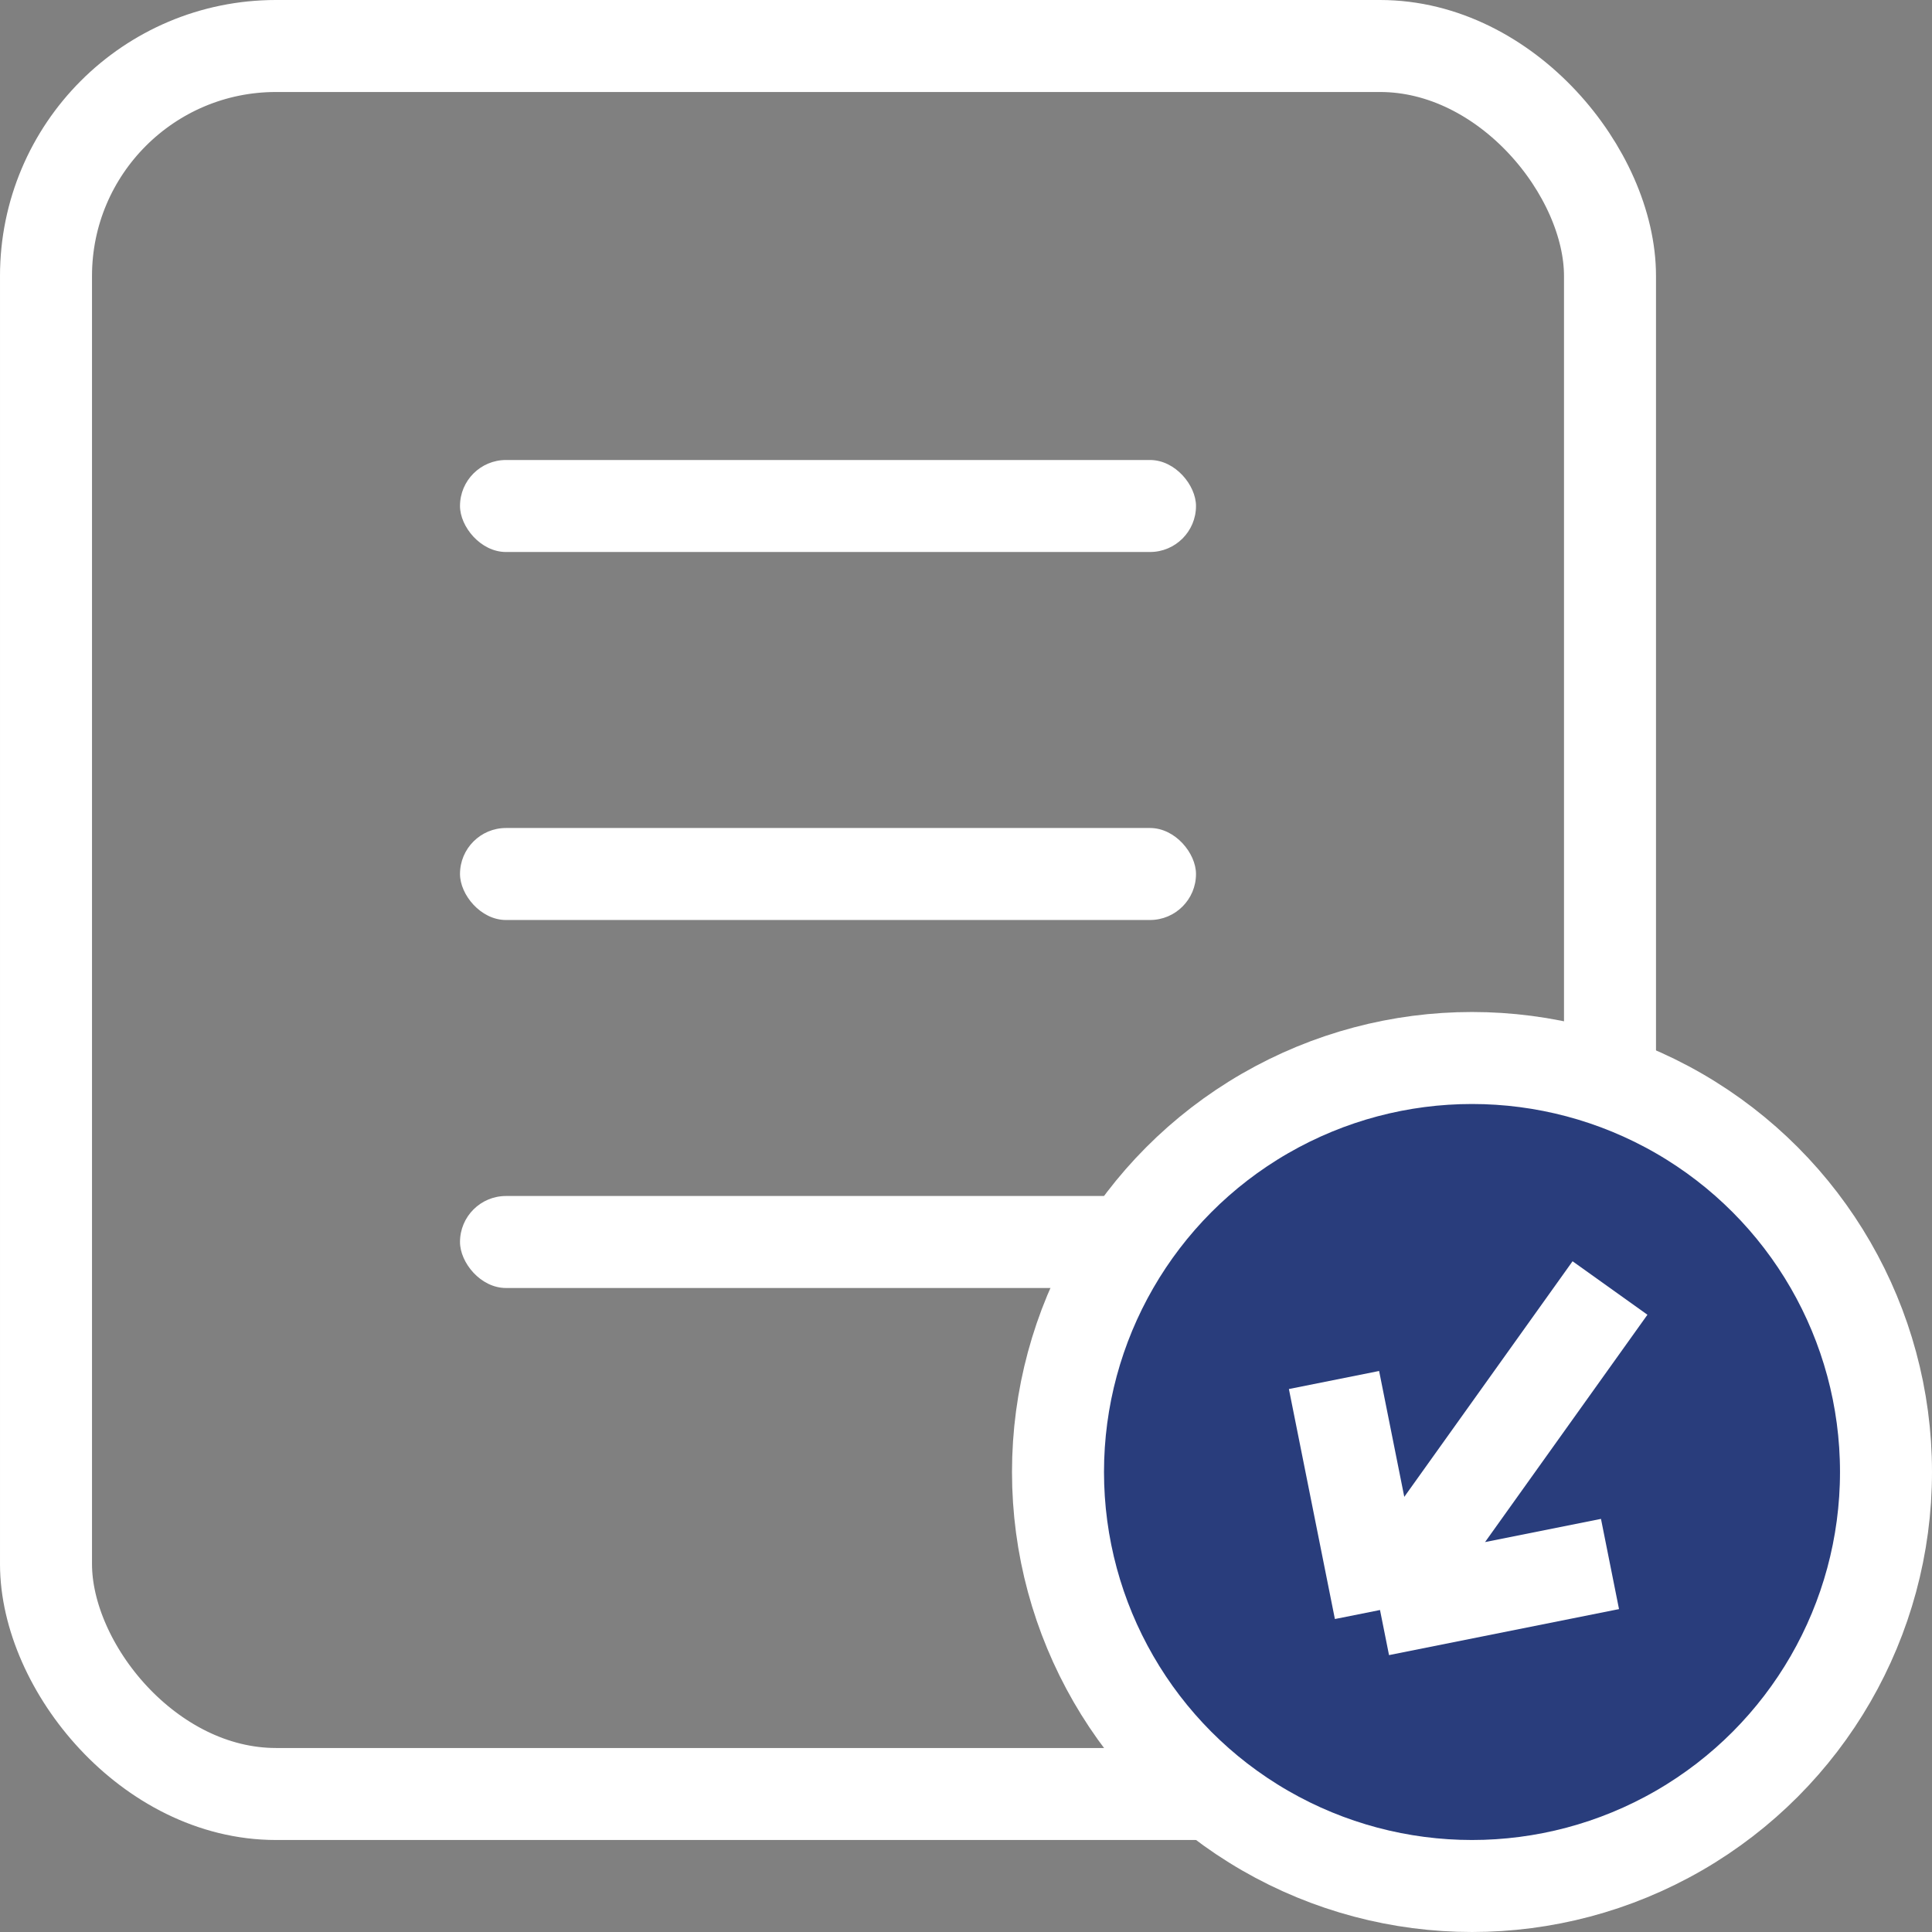 <svg width="21" height="21" viewBox="0 0 21 21" fill="none" xmlns="http://www.w3.org/2000/svg">
<rect x="0" y="0" width="21" height="21" fill="#808080" stroke="none"/>
<rect x="0.5" y="0.5" width="17" height="19" rx="2.5" stroke="white"/>
<rect x="5" y="5" width="8" height="1" rx="0.5" fill="white"/>
<rect x="5" y="9" width="8" height="1" rx="0.5" fill="white"/>
<rect x="5" y="13" width="8" height="1" rx="0.5" fill="white"/>
<circle r="4.5" transform="matrix(-1 0 0 1 16 16)" fill="#293D7C" stroke="white"/>
<path d="M17.5 14L15 17.5M15 17.5L14.5 15M15 17.5L17.5 17" stroke="white"/>
</svg>
